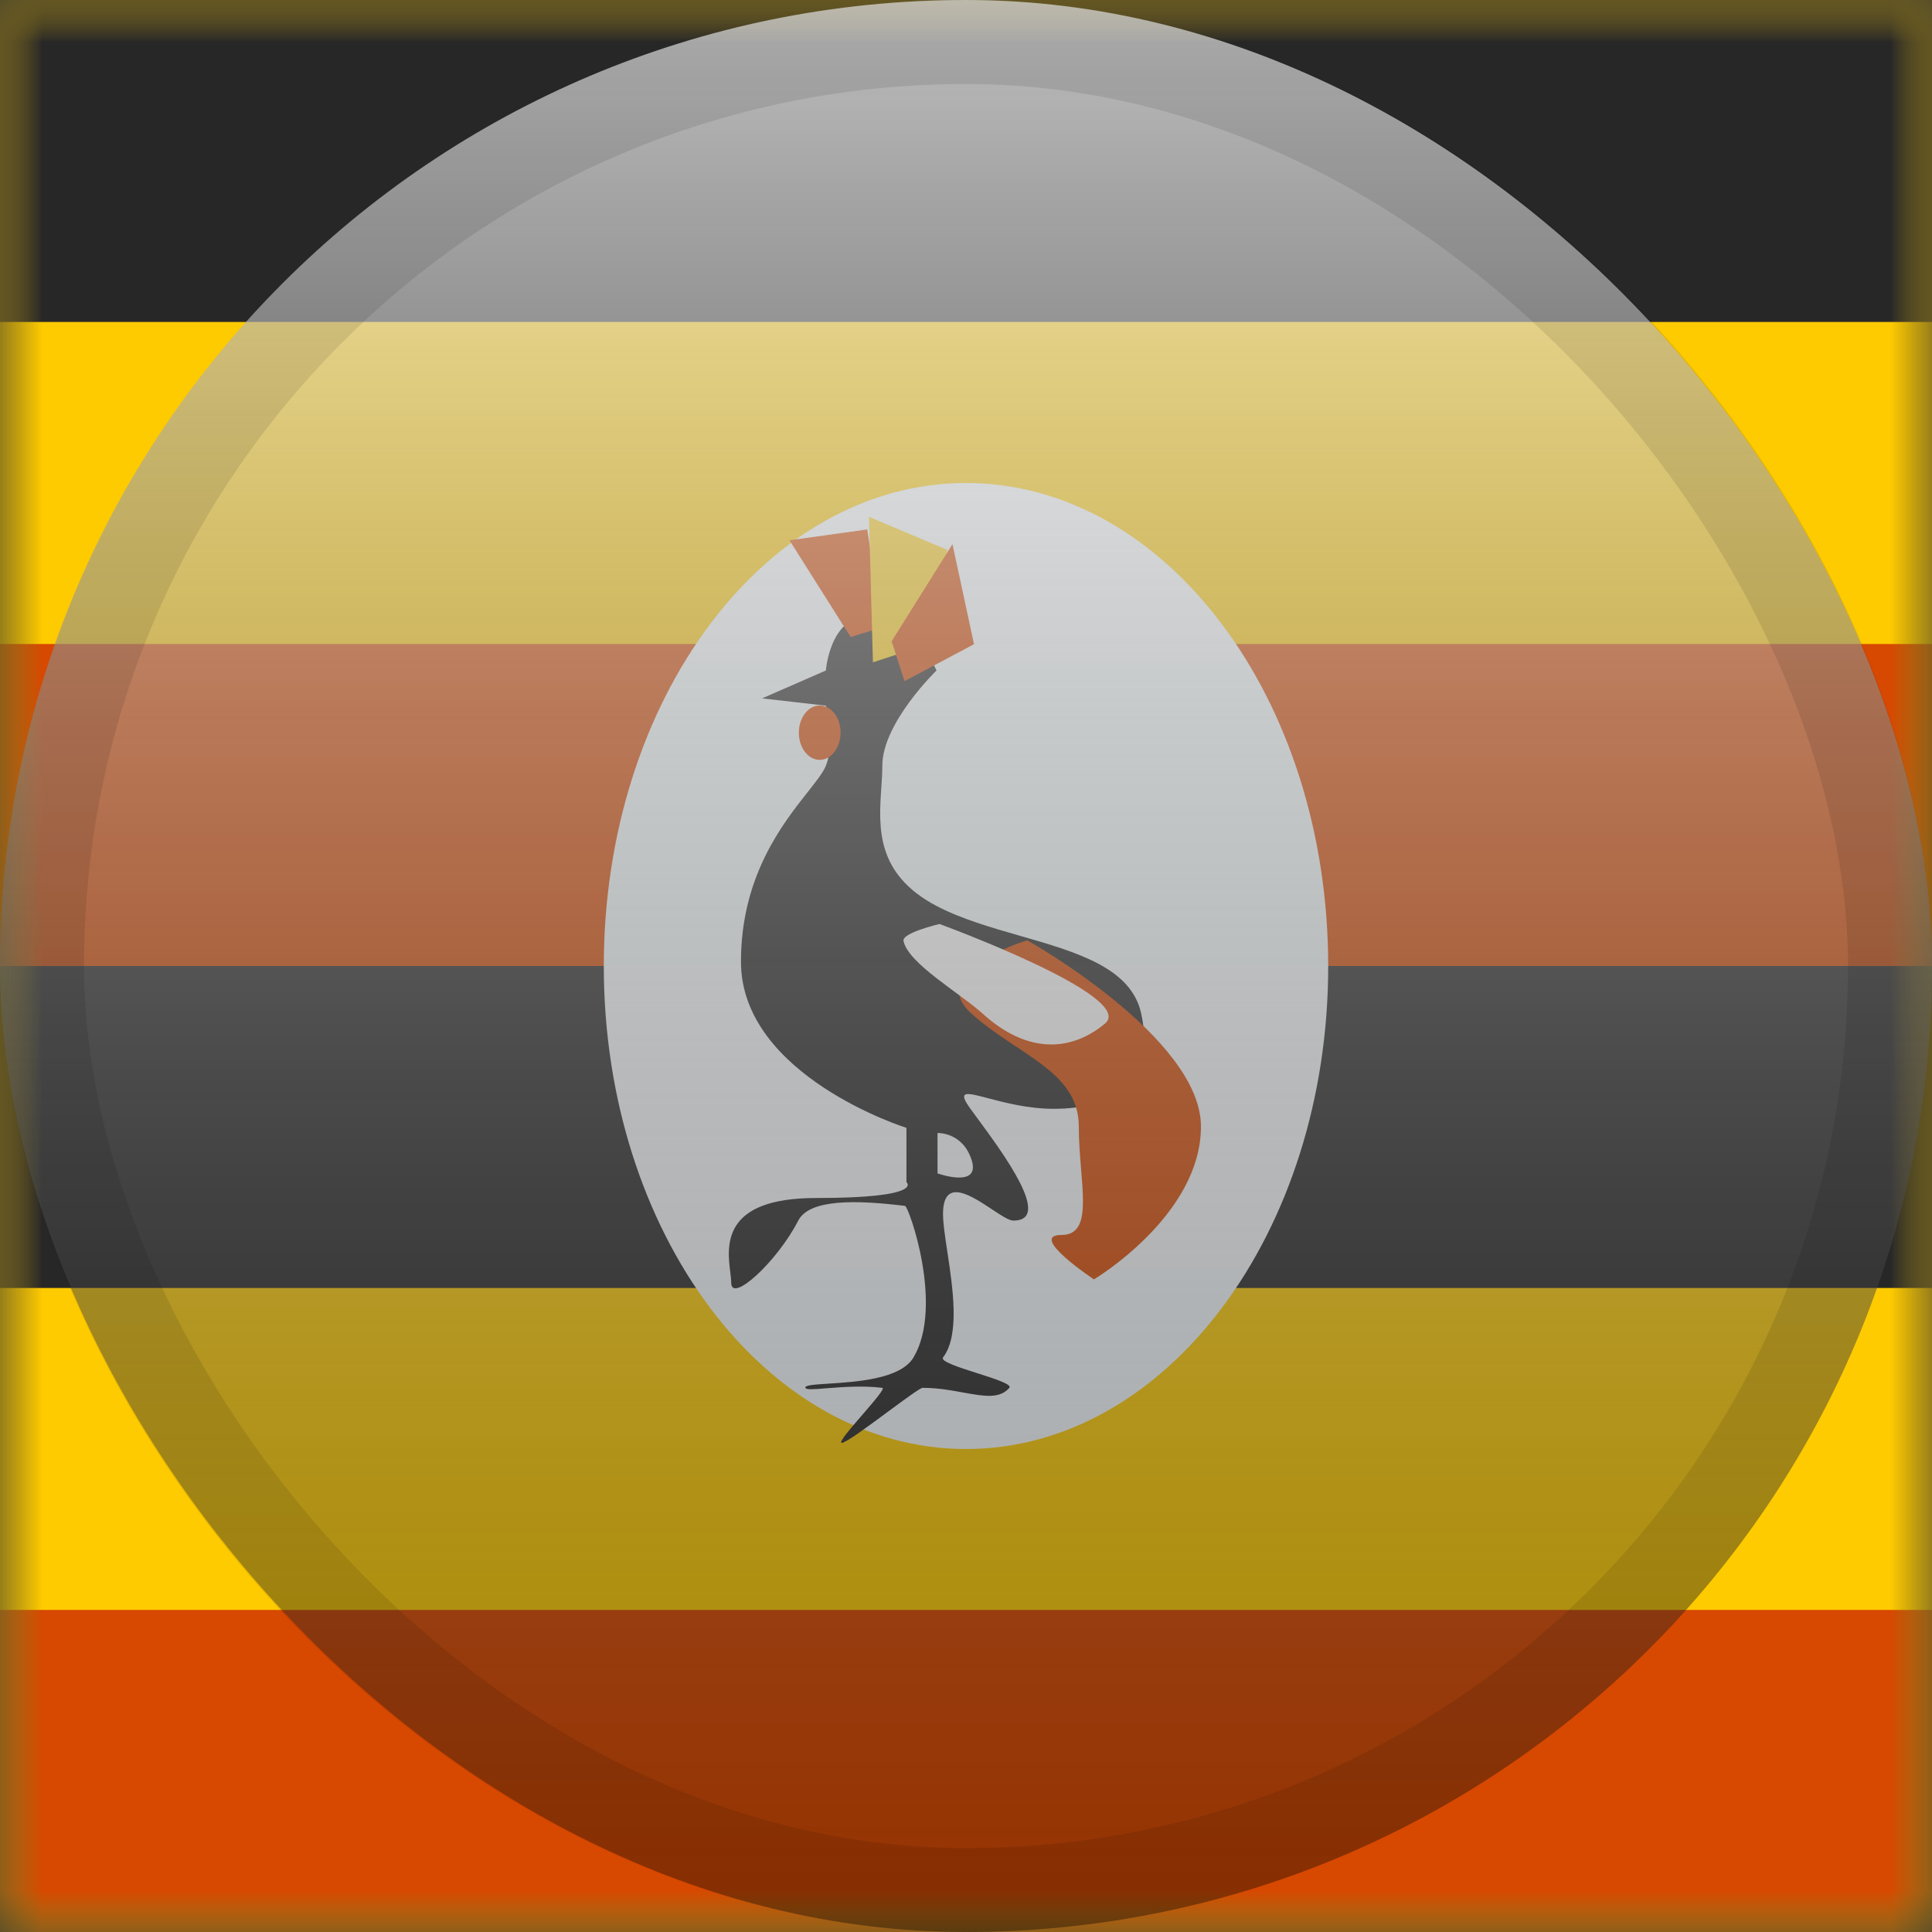 <svg width="23" height="23" viewBox="0 0 23 23" fill="none" xmlns="http://www.w3.org/2000/svg">
<rect x="0" y="0" width="23" height="23" fill="#333333" stroke="none"/>
<mask id="mask0_2757_5841" style="mask-type:alpha" maskUnits="userSpaceOnUse" x="0" y="0" width="23" height="23">
<rect width="23" height="23" rx="-1" fill="white"/>
</mask>
<g mask="url(#mask0_2757_5841)">
<path fill-rule="evenodd" clip-rule="evenodd" d="M0 0V23H23V0H0Z" fill="#FECA00"/>
<mask id="mask1_2757_5841" style="mask-type:alpha" maskUnits="userSpaceOnUse" x="0" y="0" width="23" height="23">
<path fill-rule="evenodd" clip-rule="evenodd" d="M0 0V23H23V0H0Z" fill="white"/>
</mask>
<g mask="url(#mask1_2757_5841)">
<rect width="23" height="3.833" fill="#272727"/>
<rect y="7.667" width="23" height="3.833" fill="#D74800"/>
<rect y="11.5" width="23" height="3.833" fill="#272727"/>
<rect y="19.166" width="23" height="3.833" fill="#D74800"/>
<path fill-rule="evenodd" clip-rule="evenodd" d="M11.5 17.25C13.882 17.25 15.812 14.676 15.812 11.5C15.812 8.324 13.882 5.75 11.5 5.75C9.118 5.75 7.188 8.324 7.188 11.5C7.188 14.676 9.118 17.25 11.5 17.25Z" fill="#F7FCFF"/>
<path fill-rule="evenodd" clip-rule="evenodd" d="M9.832 7.982L9.072 8.314L9.832 8.401C9.832 8.401 9.955 8.802 9.832 9.115C9.801 9.195 9.72 9.296 9.618 9.426C9.316 9.808 8.821 10.433 8.821 11.448C8.821 12.809 10.791 13.427 10.791 13.427V14.073C10.791 14.073 11.02 14.262 9.715 14.262C8.584 14.262 8.655 14.835 8.694 15.148C8.7 15.196 8.705 15.238 8.705 15.271C8.705 15.519 9.249 15.024 9.503 14.531C9.637 14.271 10.198 14.285 10.774 14.356C10.819 14.362 11.239 15.548 10.875 16.16C10.722 16.418 10.193 16.451 9.862 16.472C9.694 16.483 9.577 16.49 9.588 16.522C9.596 16.547 9.696 16.539 9.84 16.527C10.021 16.513 10.272 16.493 10.504 16.522C10.539 16.527 10.403 16.684 10.265 16.844C10.123 17.008 9.98 17.174 10.02 17.177C10.066 17.18 10.331 16.983 10.572 16.805C10.772 16.658 10.955 16.522 10.983 16.522C11.165 16.522 11.33 16.552 11.474 16.579C11.715 16.622 11.899 16.656 12.016 16.522C12.052 16.481 11.844 16.415 11.633 16.347C11.415 16.278 11.192 16.207 11.227 16.16C11.428 15.895 11.344 15.34 11.278 14.902C11.248 14.706 11.222 14.533 11.227 14.421C11.244 14.024 11.56 14.232 11.808 14.396C11.916 14.468 12.012 14.531 12.064 14.531C12.533 14.531 11.95 13.739 11.63 13.305C11.602 13.267 11.576 13.232 11.553 13.2C11.39 12.976 11.505 13.006 11.762 13.074C11.959 13.126 12.24 13.2 12.545 13.2C13.25 13.2 13.765 12.894 13.586 12.067C13.468 11.522 12.822 11.336 12.148 11.142C11.8 11.042 11.444 10.94 11.149 10.785C10.424 10.404 10.46 9.848 10.492 9.378C10.498 9.286 10.504 9.198 10.504 9.115C10.504 8.605 11.149 7.982 11.149 7.982C11.149 7.982 10.855 7.324 10.366 7.324C9.878 7.324 9.832 7.982 9.832 7.982ZM11.161 13.969V13.488C11.161 13.488 11.462 13.475 11.568 13.813C11.674 14.152 11.161 13.969 11.161 13.969Z" fill="#272727"/>
<path fill-rule="evenodd" clip-rule="evenodd" d="M9.399 6.432L10.127 7.584L10.505 7.466L10.324 6.303L9.399 6.432Z" fill="#D74800"/>
<path fill-rule="evenodd" clip-rule="evenodd" d="M10.345 6.153L10.392 7.885L11.014 7.681L11.279 6.547L10.345 6.153Z" fill="#FFD018"/>
<path fill-rule="evenodd" clip-rule="evenodd" d="M9.758 9.046C9.896 9.046 10.007 8.901 10.007 8.722C10.007 8.544 9.896 8.399 9.758 8.399C9.621 8.399 9.51 8.544 9.51 8.722C9.51 8.901 9.621 9.046 9.758 9.046Z" fill="#D74800"/>
<path fill-rule="evenodd" clip-rule="evenodd" d="M11.339 6.478L10.615 7.634L10.768 8.109L11.595 7.669L11.339 6.478Z" fill="#D74800"/>
<path fill-rule="evenodd" clip-rule="evenodd" d="M13.023 15.231C13.023 15.231 14.297 14.472 14.297 13.411C14.297 12.35 12.228 11.194 12.228 11.194C12.228 11.194 11.011 11.565 11.56 12.062C12.108 12.559 12.843 12.75 12.843 13.411C12.843 14.072 13.044 14.702 12.636 14.702C12.228 14.702 13.023 15.231 13.023 15.231Z" fill="#D74800"/>
<path fill-rule="evenodd" clip-rule="evenodd" d="M11.185 11C11.185 11 10.734 11.105 10.756 11.203C10.815 11.473 11.431 11.824 11.699 12.068C12.248 12.564 12.768 12.508 13.155 12.185C13.541 11.862 11.185 11 11.185 11Z" fill="#FFFDFF"/>
</g>
</g>
<rect width="23" height="23" rx="11.5" fill="url(#paint0_linear_2757_5841)" style="mix-blend-mode:overlay"/>
<rect x="0.5" y="0.5" width="22" height="22" rx="11" stroke="black" stroke-opacity="0.1"/>
<defs>
<linearGradient id="paint0_linear_2757_5841" x1="11.5" y1="0" x2="11.5" y2="23" gradientUnits="userSpaceOnUse">
<stop stop-color="white" stop-opacity="0.7"/>
<stop offset="1" stop-opacity="0.3"/>
</linearGradient>
</defs>
</svg>
